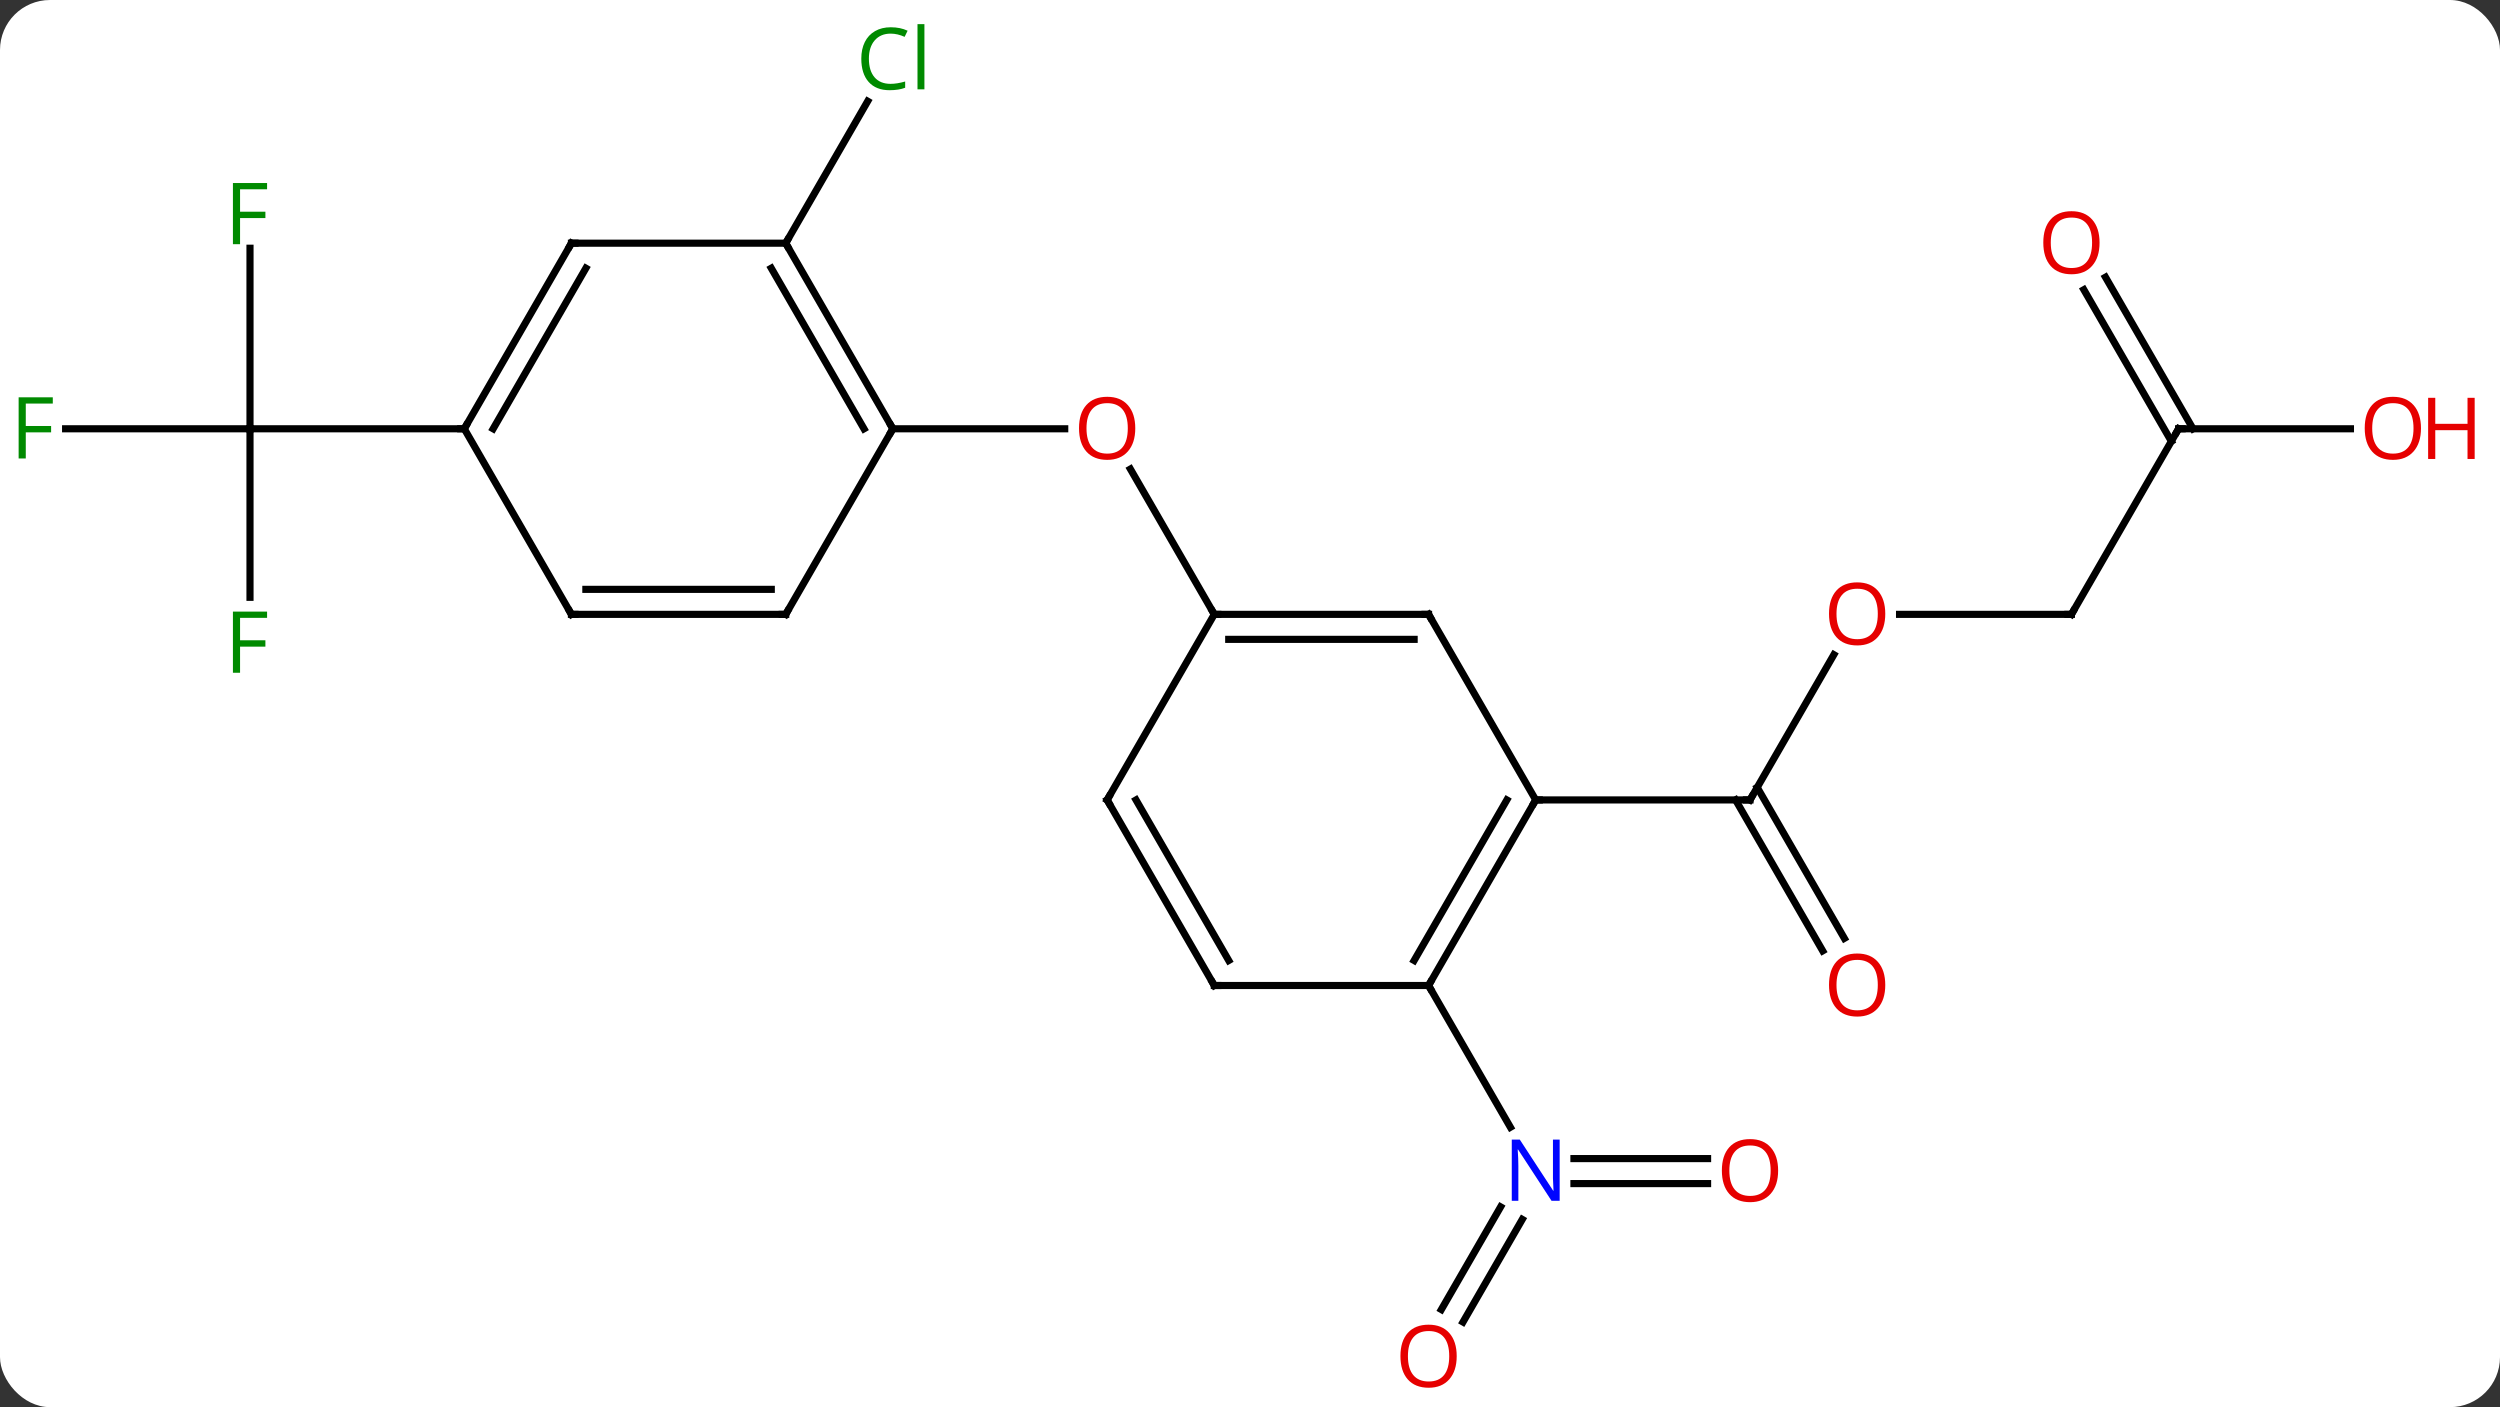<svg width="350" viewBox="0 0 350 197" style="fill-opacity:1; color-rendering:auto; color-interpolation:auto; text-rendering:auto; stroke:black; stroke-linecap:square; stroke-miterlimit:10; shape-rendering:auto; stroke-opacity:1; fill:black; stroke-dasharray:none; font-weight:normal; stroke-width:1; font-family:'Open Sans'; font-style:normal; stroke-linejoin:miter; font-size:12; stroke-dashoffset:0; image-rendering:auto;" height="197" class="cas-substance-image" xmlns:xlink="http://www.w3.org/1999/xlink" xmlns="http://www.w3.org/2000/svg"><rect x="0" y="0" width="350" height="197" fill="#333333" stroke="none"/><svg class="cas-substance-single-component"><rect y="0" x="0" width="350" stroke="none" ry="7" rx="7" height="197" fill="white" class="cas-substance-group"/><svg y="0" x="0" width="350" viewBox="0 0 350 197" style="fill:black;" height="197" class="cas-substance-single-component-image"><svg><g><g transform="translate(170,99)" style="text-rendering:geometricPrecision; color-rendering:optimizeQuality; color-interpolation:linearRGB; stroke-linecap:butt; image-rendering:optimizeQuality;"><line y2="-7.342" y1="12.99" x2="86.739" x1="75" style="fill:none;"/><line y2="34.117" y1="12.99" x2="85.177" x1="72.979" style="fill:none;"/><line y2="32.367" y1="11.24" x2="88.209" x1="76.01" style="fill:none;"/><line y2="12.99" y1="12.99" x2="45" x1="75" style="fill:none;"/><line y2="-12.99" y1="-12.99" x2="120" x1="95.938" style="fill:none;"/><line y2="-38.97" y1="-12.99" x2="135" x1="120" style="fill:none;"/><line y2="-38.97" y1="-38.97" x2="159.062" x1="135" style="fill:none;"/><line y2="-60.192" y1="-38.97" x2="124.769" x1="137.021" style="fill:none;"/><line y2="-58.442" y1="-37.22" x2="121.738" x1="133.99" style="fill:none;"/><line y2="84.336" y1="69.966" x2="31.788" x1="40.085" style="fill:none;"/><line y2="86.086" y1="71.716" x2="34.819" x1="43.116" style="fill:none;"/><line y2="66.703" y1="66.703" x2="69.062" x1="50.352" style="fill:none;"/><line y2="63.203" y1="63.203" x2="69.062" x1="50.352" style="fill:none;"/><line y2="38.97" y1="58.815" x2="30" x1="41.456" style="fill:none;"/><line y2="-12.99" y1="-33.334" x2="0" x1="-11.746" style="fill:none;"/><line y2="-38.97" y1="-38.97" x2="-45" x1="-20.938" style="fill:none;"/><line y2="-64.953" y1="-84.828" x2="-60" x1="-48.525" style="fill:none;"/><line y2="-15.376" y1="-38.97" x2="-135" x1="-135" style="fill:none;"/><line y2="-38.97" y1="-38.97" x2="-160.815" x1="-135" style="fill:none;"/><line y2="-64.247" y1="-38.97" x2="-135" x1="-135" style="fill:none;"/><line y2="-38.97" y1="-38.97" x2="-105" x1="-135" style="fill:none;"/><line y2="38.97" y1="12.99" x2="30" x1="45" style="fill:none;"/><line y2="35.47" y1="12.99" x2="27.979" x1="40.959" style="fill:none;"/><line y2="-12.99" y1="12.99" x2="30" x1="45" style="fill:none;"/><line y2="38.97" y1="38.97" x2="0" x1="30" style="fill:none;"/><line y2="-12.99" y1="-12.99" x2="0" x1="30" style="fill:none;"/><line y2="-9.49" y1="-9.49" x2="2.021" x1="27.979" style="fill:none;"/><line y2="12.99" y1="38.97" x2="-15" x1="0" style="fill:none;"/><line y2="12.99" y1="35.47" x2="-10.959" x1="2.021" style="fill:none;"/><line y2="12.99" y1="-12.99" x2="-15" x1="0" style="fill:none;"/><line y2="-64.953" y1="-38.97" x2="-60" x1="-45" style="fill:none;"/><line y2="-61.453" y1="-38.97" x2="-62.021" x1="-49.041" style="fill:none;"/><line y2="-12.99" y1="-38.97" x2="-60" x1="-45" style="fill:none;"/><line y2="-64.953" y1="-64.953" x2="-90" x1="-60" style="fill:none;"/><line y2="-12.99" y1="-12.99" x2="-90" x1="-60" style="fill:none;"/><line y2="-16.49" y1="-16.49" x2="-87.979" x1="-62.021" style="fill:none;"/><line y2="-38.97" y1="-64.953" x2="-105" x1="-90" style="fill:none;"/><line y2="-38.97" y1="-61.453" x2="-100.959" x1="-87.979" style="fill:none;"/><line y2="-38.97" y1="-12.99" x2="-105" x1="-90" style="fill:none;"/><path style="fill:none; stroke-miterlimit:5;" d="M75.25 12.557 L75 12.99 L74.5 12.99"/></g><g transform="translate(170,99)" style="stroke-linecap:butt; fill:rgb(230,0,0); text-rendering:geometricPrecision; color-rendering:optimizeQuality; image-rendering:optimizeQuality; font-family:'Open Sans'; stroke:rgb(230,0,0); color-interpolation:linearRGB; stroke-miterlimit:5;"><path style="stroke:none;" d="M93.938 -13.06 Q93.938 -10.998 92.898 -9.818 Q91.859 -8.638 90.016 -8.638 Q88.125 -8.638 87.094 -9.803 Q86.062 -10.967 86.062 -13.076 Q86.062 -15.17 87.094 -16.318 Q88.125 -17.467 90.016 -17.467 Q91.875 -17.467 92.906 -16.295 Q93.938 -15.123 93.938 -13.06 ZM87.109 -13.06 Q87.109 -11.326 87.852 -10.42 Q88.594 -9.513 90.016 -9.513 Q91.438 -9.513 92.164 -10.412 Q92.891 -11.31 92.891 -13.06 Q92.891 -14.795 92.164 -15.685 Q91.438 -16.576 90.016 -16.576 Q88.594 -16.576 87.852 -15.678 Q87.109 -14.779 87.109 -13.06 Z"/><path style="stroke:none;" d="M93.938 38.9 Q93.938 40.962 92.898 42.142 Q91.859 43.322 90.016 43.322 Q88.125 43.322 87.094 42.157 Q86.062 40.993 86.062 38.884 Q86.062 36.79 87.094 35.642 Q88.125 34.493 90.016 34.493 Q91.875 34.493 92.906 35.665 Q93.938 36.837 93.938 38.9 ZM87.109 38.9 Q87.109 40.634 87.852 41.54 Q88.594 42.447 90.016 42.447 Q91.438 42.447 92.164 41.548 Q92.891 40.65 92.891 38.9 Q92.891 37.165 92.164 36.275 Q91.438 35.384 90.016 35.384 Q88.594 35.384 87.852 36.282 Q87.109 37.181 87.109 38.9 Z"/><path style="fill:none; stroke:black;" d="M119.5 -12.99 L120 -12.99 L120.25 -13.423"/><path style="fill:none; stroke:black;" d="M134.75 -38.537 L135 -38.97 L135.5 -38.97"/><path style="stroke:none;" d="M168.938 -39.04 Q168.938 -36.978 167.898 -35.798 Q166.859 -34.618 165.016 -34.618 Q163.125 -34.618 162.094 -35.782 Q161.062 -36.947 161.062 -39.056 Q161.062 -41.15 162.094 -42.298 Q163.125 -43.447 165.016 -43.447 Q166.875 -43.447 167.906 -42.275 Q168.938 -41.103 168.938 -39.04 ZM162.109 -39.04 Q162.109 -37.306 162.852 -36.4 Q163.594 -35.493 165.016 -35.493 Q166.438 -35.493 167.164 -36.392 Q167.891 -37.29 167.891 -39.04 Q167.891 -40.775 167.164 -41.665 Q166.438 -42.556 165.016 -42.556 Q163.594 -42.556 162.852 -41.657 Q162.109 -40.759 162.109 -39.04 Z"/><path style="stroke:none;" d="M176.453 -34.743 L175.453 -34.743 L175.453 -38.775 L170.938 -38.775 L170.938 -34.743 L169.938 -34.743 L169.938 -43.306 L170.938 -43.306 L170.938 -39.665 L175.453 -39.665 L175.453 -43.306 L176.453 -43.306 L176.453 -34.743 Z"/><path style="stroke:none;" d="M123.938 -65.023 Q123.938 -62.961 122.898 -61.781 Q121.859 -60.601 120.016 -60.601 Q118.125 -60.601 117.094 -61.766 Q116.062 -62.93 116.062 -65.039 Q116.062 -67.133 117.094 -68.281 Q118.125 -69.43 120.016 -69.43 Q121.875 -69.43 122.906 -68.258 Q123.938 -67.086 123.938 -65.023 ZM117.109 -65.023 Q117.109 -63.289 117.852 -62.383 Q118.594 -61.476 120.016 -61.476 Q121.438 -61.476 122.164 -62.375 Q122.891 -63.273 122.891 -65.023 Q122.891 -66.758 122.164 -67.648 Q121.438 -68.539 120.016 -68.539 Q118.594 -68.539 117.852 -67.641 Q117.109 -66.742 117.109 -65.023 Z"/><path style="fill:rgb(0,5,255); stroke:none;" d="M48.352 69.109 L47.211 69.109 L42.523 61.922 L42.477 61.922 Q42.57 63.187 42.57 64.234 L42.57 69.109 L41.648 69.109 L41.648 60.547 L42.773 60.547 L47.445 67.703 L47.492 67.703 Q47.492 67.547 47.445 66.687 Q47.398 65.828 47.414 65.453 L47.414 60.547 L48.352 60.547 L48.352 69.109 Z"/><path style="stroke:none;" d="M33.938 90.863 Q33.938 92.925 32.898 94.105 Q31.859 95.285 30.016 95.285 Q28.125 95.285 27.094 94.121 Q26.062 92.956 26.062 90.847 Q26.062 88.753 27.094 87.605 Q28.125 86.456 30.016 86.456 Q31.875 86.456 32.906 87.628 Q33.938 88.8 33.938 90.863 ZM27.109 90.863 Q27.109 92.597 27.852 93.503 Q28.594 94.41 30.016 94.41 Q31.438 94.41 32.164 93.511 Q32.891 92.613 32.891 90.863 Q32.891 89.128 32.164 88.238 Q31.438 87.347 30.016 87.347 Q28.594 87.347 27.852 88.246 Q27.109 89.144 27.109 90.863 Z"/><path style="stroke:none;" d="M78.938 64.883 Q78.938 66.945 77.898 68.125 Q76.859 69.305 75.016 69.305 Q73.125 69.305 72.094 68.141 Q71.062 66.976 71.062 64.867 Q71.062 62.773 72.094 61.625 Q73.125 60.476 75.016 60.476 Q76.875 60.476 77.906 61.648 Q78.938 62.82 78.938 64.883 ZM72.109 64.883 Q72.109 66.617 72.852 67.523 Q73.594 68.43 75.016 68.43 Q76.438 68.43 77.164 67.531 Q77.891 66.633 77.891 64.883 Q77.891 63.148 77.164 62.258 Q76.438 61.367 75.016 61.367 Q73.594 61.367 72.852 62.266 Q72.109 63.164 72.109 64.883 Z"/><path style="stroke:none;" d="M-11.062 -39.04 Q-11.062 -36.978 -12.102 -35.798 Q-13.141 -34.618 -14.984 -34.618 Q-16.875 -34.618 -17.906 -35.782 Q-18.938 -36.947 -18.938 -39.056 Q-18.938 -41.15 -17.906 -42.298 Q-16.875 -43.447 -14.984 -43.447 Q-13.125 -43.447 -12.094 -42.275 Q-11.062 -41.103 -11.062 -39.04 ZM-17.891 -39.04 Q-17.891 -37.306 -17.148 -36.4 Q-16.406 -35.493 -14.984 -35.493 Q-13.562 -35.493 -12.836 -36.392 Q-12.109 -37.29 -12.109 -39.04 Q-12.109 -40.775 -12.836 -41.665 Q-13.562 -42.556 -14.984 -42.556 Q-16.406 -42.556 -17.148 -41.657 Q-17.891 -40.759 -17.891 -39.04 Z"/><path style="fill:rgb(0,138,0); stroke:none;" d="M-45.309 -94.292 Q-46.715 -94.292 -47.535 -93.355 Q-48.355 -92.417 -48.355 -90.777 Q-48.355 -89.105 -47.566 -88.183 Q-46.777 -87.261 -45.324 -87.261 Q-44.418 -87.261 -43.277 -87.589 L-43.277 -86.714 Q-44.168 -86.371 -45.465 -86.371 Q-47.355 -86.371 -48.387 -87.527 Q-49.418 -88.683 -49.418 -90.792 Q-49.418 -92.121 -48.926 -93.113 Q-48.434 -94.105 -47.496 -94.644 Q-46.559 -95.183 -45.293 -95.183 Q-43.949 -95.183 -42.934 -94.699 L-43.355 -93.839 Q-44.34 -94.292 -45.309 -94.292 ZM-40.582 -86.496 L-41.551 -86.496 L-41.551 -95.621 L-40.582 -95.621 L-40.582 -86.496 Z"/><path style="fill:rgb(0,138,0); stroke:none;" d="M-136.391 -4.814 L-137.391 -4.814 L-137.391 -13.376 L-132.609 -13.376 L-132.609 -12.501 L-136.391 -12.501 L-136.391 -9.361 L-132.844 -9.361 L-132.844 -8.47 L-136.391 -8.47 L-136.391 -4.814 Z"/><path style="fill:rgb(0,138,0); stroke:none;" d="M-166.391 -34.814 L-167.391 -34.814 L-167.391 -43.376 L-162.609 -43.376 L-162.609 -42.501 L-166.391 -42.501 L-166.391 -39.361 L-162.844 -39.361 L-162.844 -38.47 L-166.391 -38.47 L-166.391 -34.814 Z"/><path style="fill:rgb(0,138,0); stroke:none;" d="M-136.391 -64.814 L-137.391 -64.814 L-137.391 -73.376 L-132.609 -73.376 L-132.609 -72.501 L-136.391 -72.501 L-136.391 -69.361 L-132.844 -69.361 L-132.844 -68.47 L-136.391 -68.47 L-136.391 -64.814 Z"/><path style="fill:none; stroke:black;" d="M44.75 13.423 L45 12.99 L45.5 12.99"/><path style="fill:none; stroke:black;" d="M30.25 38.537 L30 38.97 L30.25 39.403"/><path style="fill:none; stroke:black;" d="M30.25 -12.557 L30 -12.99 L29.5 -12.99"/><path style="fill:none; stroke:black;" d="M0.5 38.97 L0 38.97 L-0.25 38.537"/><path style="fill:none; stroke:black;" d="M0.5 -12.99 L0 -12.99 L-0.25 -13.423"/><path style="fill:none; stroke:black;" d="M-14.75 13.423 L-15 12.99 L-14.75 12.557"/><path style="fill:none; stroke:black;" d="M-45.25 -39.403 L-45 -38.97 L-45.25 -38.537"/><path style="fill:none; stroke:black;" d="M-59.75 -64.52 L-60 -64.953 L-59.75 -65.386"/><path style="fill:none; stroke:black;" d="M-59.75 -13.423 L-60 -12.99 L-60.5 -12.99"/><path style="fill:none; stroke:black;" d="M-89.5 -64.953 L-90 -64.953 L-90.25 -64.52"/><path style="fill:none; stroke:black;" d="M-89.5 -12.99 L-90 -12.99 L-90.25 -13.423"/><path style="fill:none; stroke:black;" d="M-104.75 -39.403 L-105 -38.97 L-105.5 -38.97"/></g></g></svg></svg></svg></svg>
